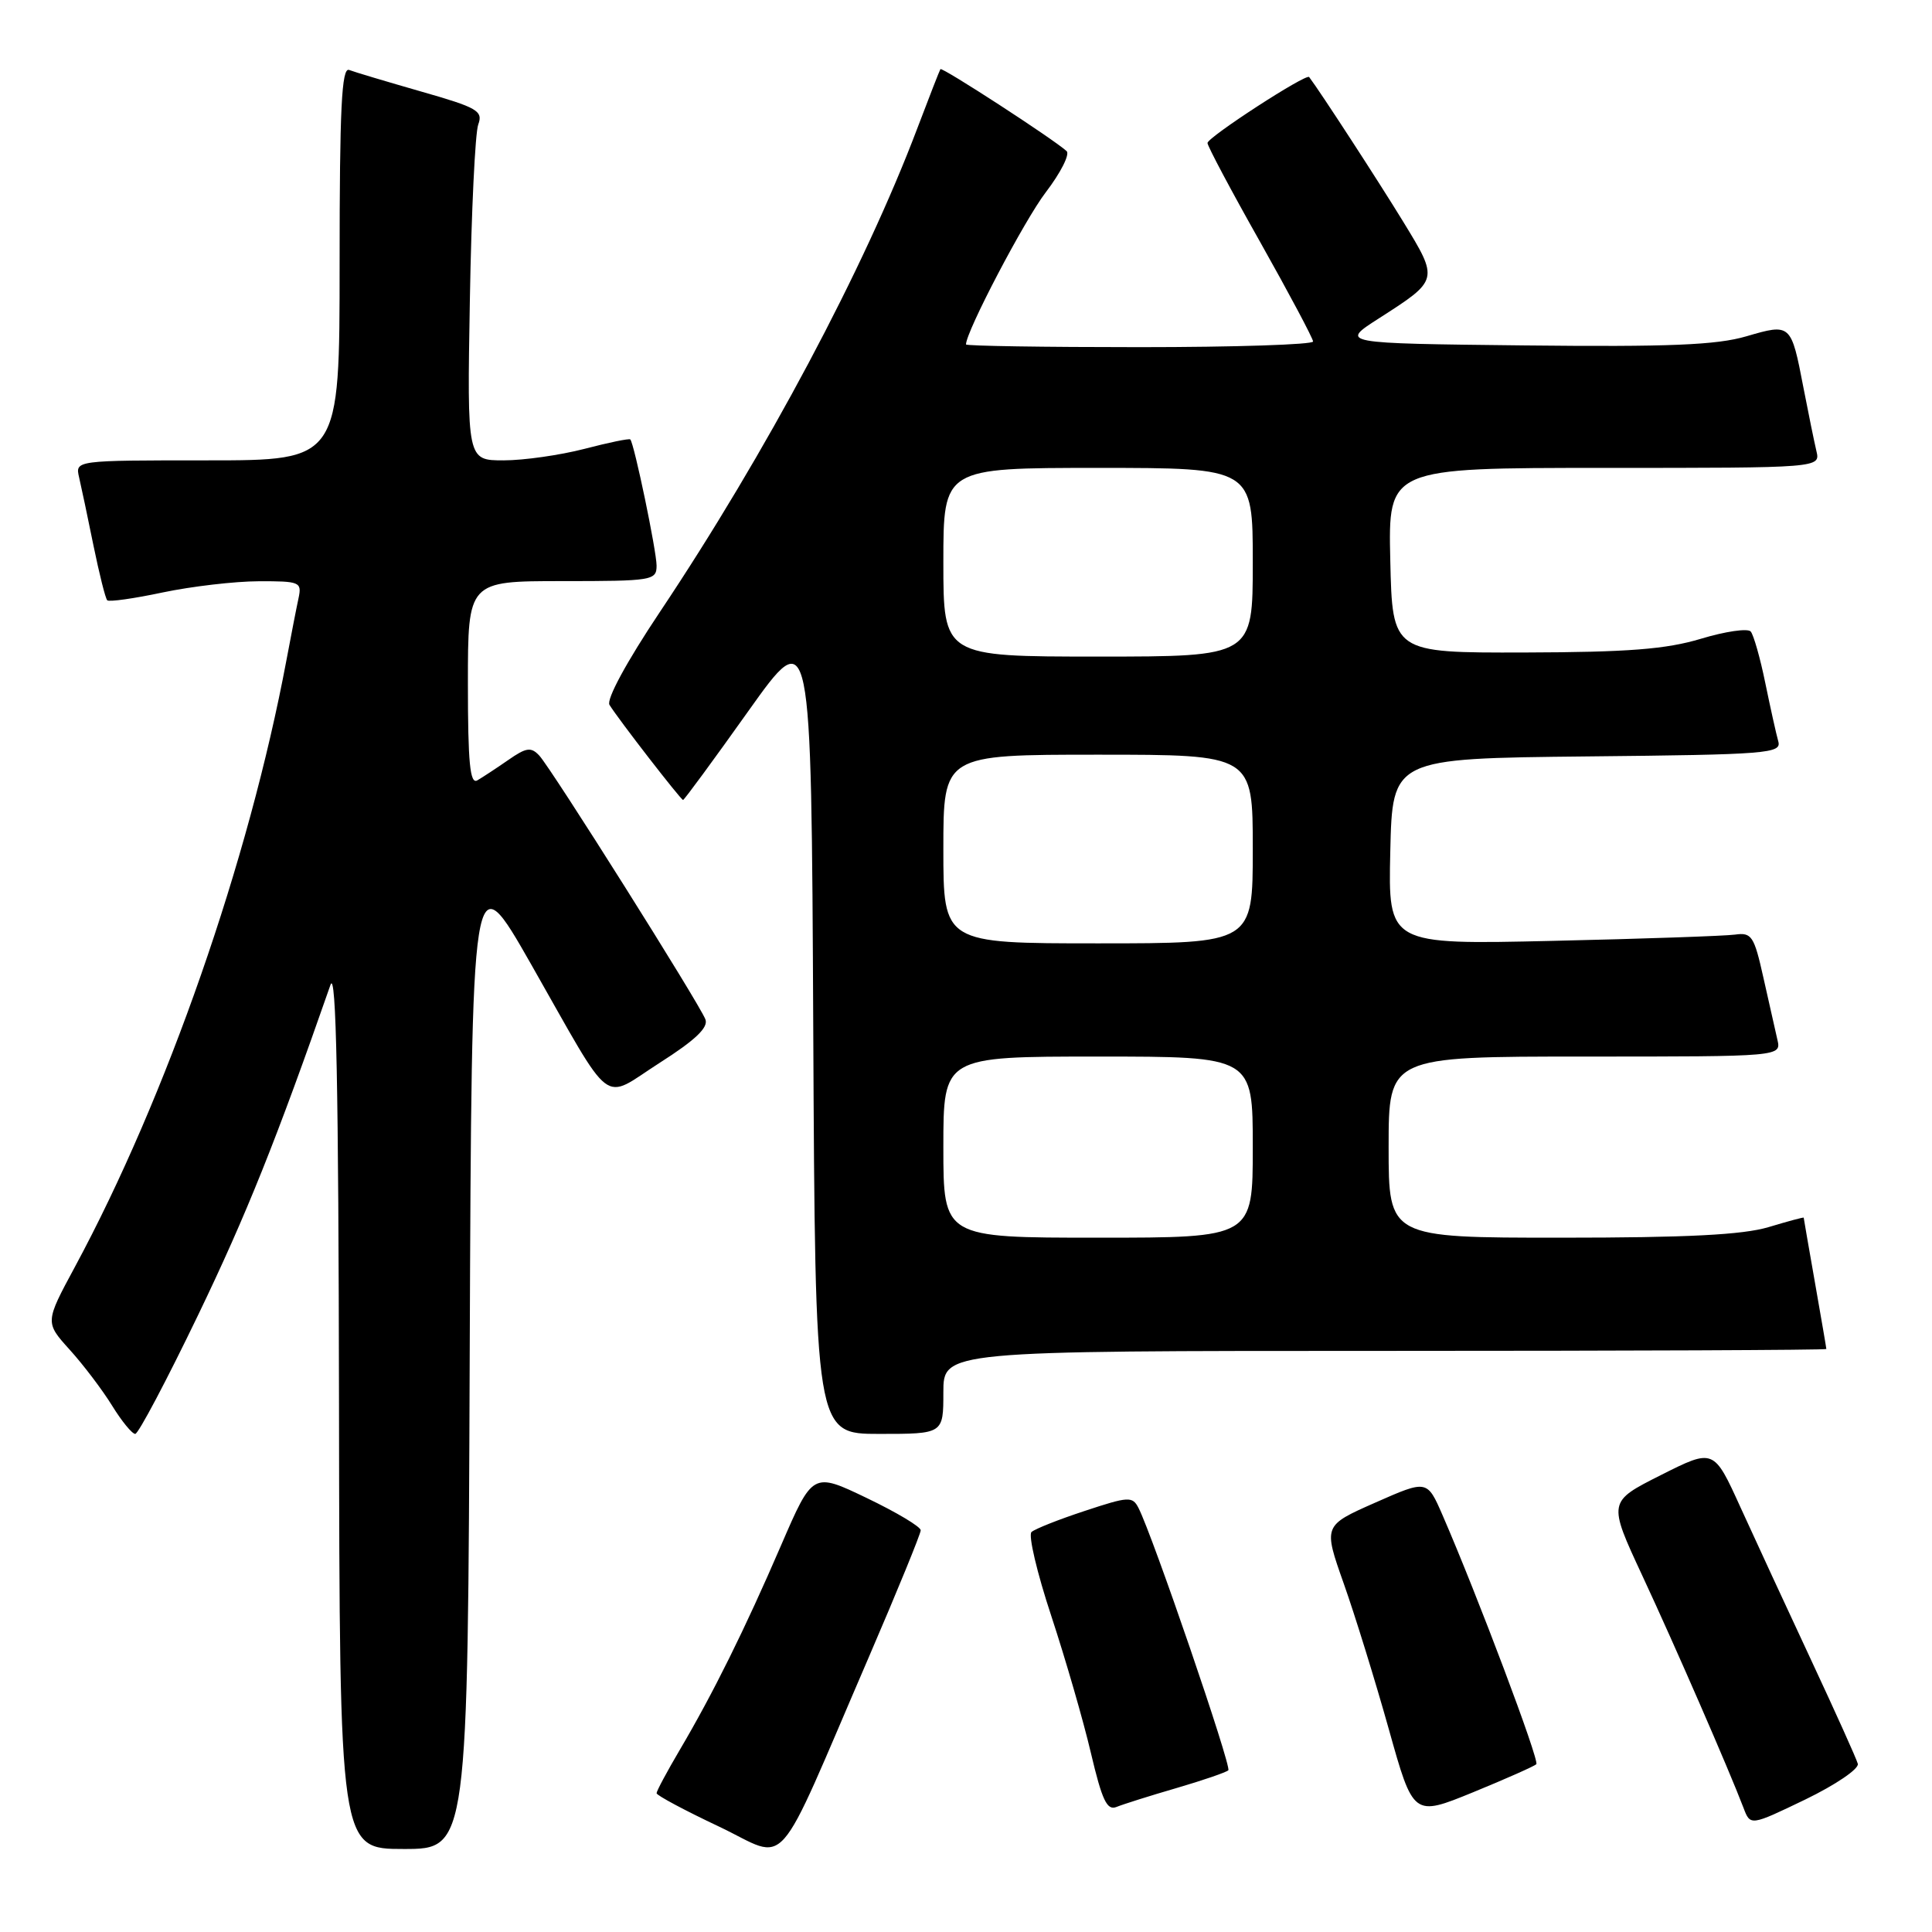 <?xml version="1.0" encoding="UTF-8" standalone="no"?>
<!DOCTYPE svg PUBLIC "-//W3C//DTD SVG 1.1//EN" "http://www.w3.org/Graphics/SVG/1.1/DTD/svg11.dtd" >
<svg xmlns="http://www.w3.org/2000/svg" xmlns:xlink="http://www.w3.org/1999/xlink" version="1.1" viewBox="0 0 256 256">
 <g >
 <path fill="currentColor"
d=" M 115.13 219.56 C 118.91 210.79 122.00 203.23 122.00 202.77 C 122.00 202.30 118.78 200.38 114.84 198.49 C 107.69 195.06 107.69 195.06 103.49 204.78 C 98.71 215.86 94.47 224.42 90.05 231.91 C 88.37 234.76 87.00 237.32 87.00 237.61 C 87.00 237.89 90.71 239.88 95.25 242.02 C 104.72 246.51 102.35 249.19 115.13 219.56 Z  M 62.24 179.47 C 62.50 113.95 62.50 113.95 70.39 127.80 C 81.48 147.28 79.58 145.83 87.41 140.83 C 92.12 137.83 93.89 136.15 93.47 135.07 C 92.66 132.96 73.05 101.82 71.46 100.12 C 70.37 98.95 69.73 99.04 67.34 100.71 C 65.78 101.79 63.94 103.00 63.25 103.40 C 62.28 103.96 62.00 101.13 62.00 90.56 C 62.00 77.00 62.00 77.00 74.50 77.00 C 86.44 77.00 87.00 76.91 87.00 74.95 C 87.00 73.03 84.05 58.83 83.52 58.23 C 83.39 58.07 80.65 58.64 77.43 59.48 C 74.21 60.31 69.40 61.00 66.73 61.00 C 61.89 61.00 61.89 61.00 62.26 39.75 C 62.46 28.06 62.96 17.60 63.37 16.50 C 64.03 14.70 63.27 14.26 55.81 12.13 C 51.25 10.82 46.95 9.54 46.26 9.27 C 45.27 8.89 45.00 14.32 45.00 34.89 C 45.00 61.00 45.00 61.00 27.48 61.00 C 9.96 61.00 9.96 61.00 10.48 63.25 C 10.77 64.49 11.63 68.56 12.39 72.31 C 13.16 76.05 13.97 79.31 14.21 79.54 C 14.44 79.78 17.76 79.31 21.57 78.50 C 25.38 77.70 31.10 77.03 34.27 77.02 C 39.73 77.00 40.01 77.12 39.56 79.25 C 39.29 80.49 38.57 84.20 37.95 87.50 C 32.97 114.07 22.06 145.36 9.93 167.86 C 5.96 175.22 5.96 175.22 9.25 178.86 C 11.06 180.86 13.58 184.19 14.85 186.25 C 16.12 188.31 17.50 190.00 17.92 190.00 C 18.33 190.00 22.08 182.91 26.25 174.25 C 32.65 160.96 36.62 151.05 43.79 130.50 C 44.55 128.34 44.86 143.99 44.92 186.25 C 45.00 245.00 45.00 245.00 53.49 245.00 C 61.99 245.00 61.99 245.00 62.24 179.47 Z  M 246.17 233.71 C 245.99 233.04 243.21 226.88 240.00 220.00 C 236.79 213.12 232.57 204.00 230.62 199.72 C 227.08 191.93 227.08 191.93 220.07 195.46 C 213.06 198.99 213.06 198.99 217.60 208.75 C 221.96 218.10 229.09 234.48 231.02 239.54 C 231.93 241.95 231.93 241.95 239.22 238.44 C 243.24 236.49 246.35 234.38 246.17 233.71 Z  M 203.57 233.77 C 204.02 233.32 195.78 211.44 191.15 200.78 C 189.10 196.07 189.10 196.07 182.22 199.11 C 175.34 202.15 175.34 202.15 178.05 209.82 C 179.55 214.05 182.23 222.73 184.02 229.11 C 187.27 240.72 187.27 240.72 195.18 237.49 C 199.53 235.71 203.30 234.03 203.57 233.77 Z  M 155.88 236.93 C 159.40 235.90 162.49 234.84 162.76 234.57 C 163.22 234.11 152.72 203.43 150.86 199.82 C 150.06 198.25 149.55 198.28 143.75 200.20 C 140.31 201.33 137.13 202.59 136.68 203.00 C 136.23 203.40 137.41 208.41 139.30 214.12 C 141.18 219.83 143.55 228.00 144.55 232.28 C 146.03 238.55 146.68 239.94 147.94 239.43 C 148.80 239.08 152.37 237.95 155.88 236.93 Z  M 125.00 184.50 C 125.00 179.00 125.00 179.00 183.50 179.00 C 215.68 179.00 242.00 178.89 242.00 178.75 C 242.00 178.61 241.32 174.68 240.50 170.00 C 239.68 165.32 239.00 161.43 239.00 161.35 C 239.00 161.26 236.90 161.83 234.34 162.60 C 230.93 163.62 223.55 164.00 206.84 164.00 C 184.00 164.00 184.00 164.00 184.00 152.00 C 184.00 140.00 184.00 140.00 210.02 140.00 C 236.04 140.00 236.04 140.00 235.51 137.75 C 235.22 136.51 234.39 132.80 233.65 129.50 C 232.43 124.03 232.10 123.53 229.90 123.84 C 228.58 124.02 217.70 124.40 205.72 124.67 C 183.94 125.17 183.94 125.17 184.22 112.83 C 184.50 100.50 184.50 100.50 210.31 100.23 C 234.25 99.99 236.09 99.84 235.63 98.23 C 235.36 97.28 234.59 93.80 233.91 90.50 C 233.24 87.20 232.36 84.13 231.98 83.68 C 231.59 83.23 228.62 83.66 225.38 84.64 C 220.75 86.03 215.77 86.42 202.00 86.46 C 184.50 86.50 184.50 86.50 184.22 74.25 C 183.94 62.00 183.94 62.00 212.58 62.00 C 241.22 62.00 241.22 62.00 240.68 59.75 C 240.39 58.51 239.62 54.75 238.97 51.39 C 237.33 42.86 237.30 42.84 231.41 44.56 C 227.47 45.72 221.16 45.98 201.97 45.77 C 177.54 45.50 177.54 45.50 182.69 42.20 C 190.69 37.07 190.67 37.13 185.91 29.34 C 182.66 24.03 174.95 12.16 173.47 10.21 C 173.08 9.70 160.00 18.19 160.00 18.95 C 160.00 19.36 163.14 25.27 166.99 32.09 C 170.83 38.92 173.98 44.84 173.99 45.25 C 173.99 45.66 163.65 46.00 151.00 46.00 C 138.35 46.00 128.00 45.84 128.00 45.64 C 128.00 43.94 135.73 29.19 138.57 25.48 C 140.55 22.89 141.79 20.43 141.33 20.02 C 139.51 18.38 124.82 8.85 124.61 9.16 C 124.49 9.35 123.11 12.88 121.55 17.00 C 114.54 35.54 101.50 60.05 87.43 81.10 C 83.02 87.70 80.32 92.69 80.76 93.40 C 81.96 95.34 90.22 106.00 90.51 106.00 C 90.66 106.00 94.55 100.71 99.14 94.25 C 107.50 82.50 107.50 82.50 107.76 136.25 C 108.02 190.00 108.02 190.00 116.51 190.00 C 125.00 190.00 125.00 190.00 125.00 184.50 Z  M 125.00 152.00 C 125.00 140.00 125.00 140.00 145.50 140.00 C 166.00 140.00 166.00 140.00 166.00 152.00 C 166.00 164.00 166.00 164.00 145.50 164.00 C 125.00 164.00 125.00 164.00 125.00 152.00 Z  M 125.00 112.50 C 125.00 100.00 125.00 100.00 145.50 100.00 C 166.00 100.00 166.00 100.00 166.00 112.50 C 166.00 125.00 166.00 125.00 145.50 125.00 C 125.00 125.00 125.00 125.00 125.00 112.50 Z  M 125.00 74.50 C 125.00 62.00 125.00 62.00 145.50 62.00 C 166.00 62.00 166.00 62.00 166.00 74.50 C 166.00 87.00 166.00 87.00 145.50 87.00 C 125.00 87.00 125.00 87.00 125.00 74.50 Z "/>
</g>
</svg>